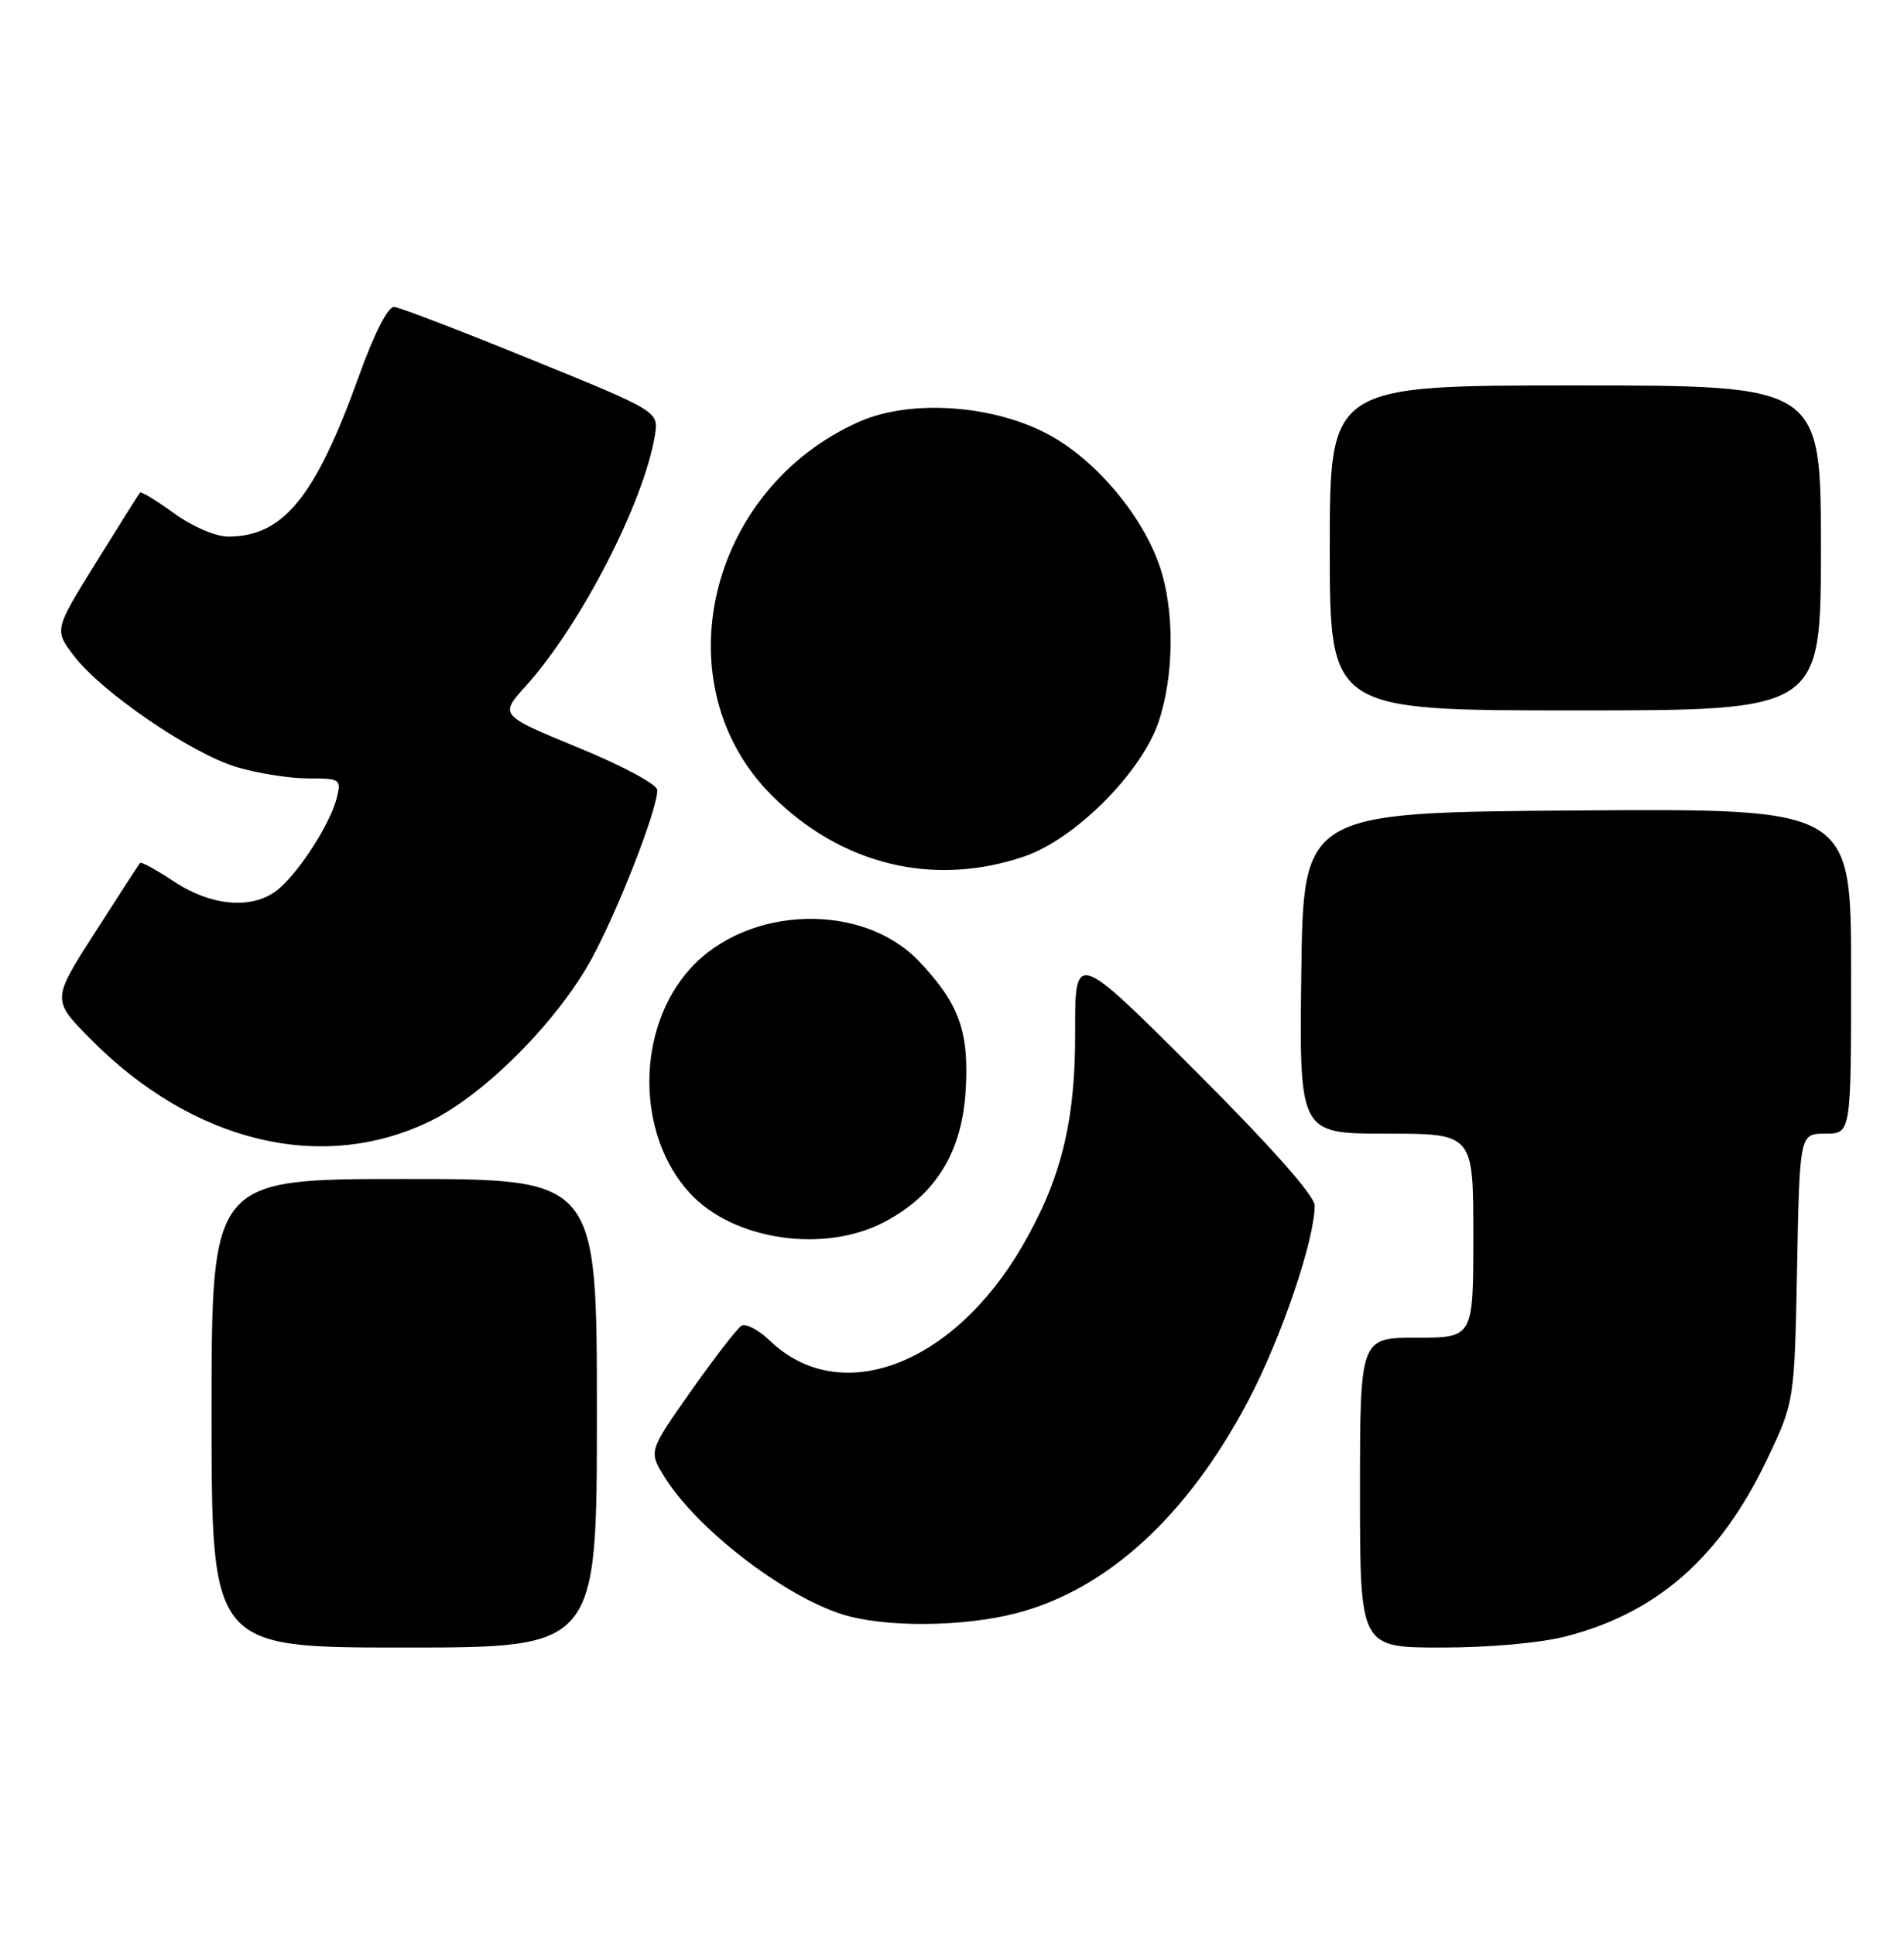 <?xml version="1.0" encoding="UTF-8" standalone="no"?>
<!DOCTYPE svg PUBLIC "-//W3C//DTD SVG 1.1//EN" "http://www.w3.org/Graphics/SVG/1.1/DTD/svg11.dtd" >
<svg xmlns="http://www.w3.org/2000/svg" xmlns:xlink="http://www.w3.org/1999/xlink" version="1.1" viewBox="0 0 252 256">
 <g >
 <path fill="currentColor"
d=" M 79.00 187.00 C 79.00 156.00 79.00 156.00 53.50 156.00 C 28.00 156.00 28.00 156.00 28.00 187.00 C 28.00 218.00 28.00 218.00 53.50 218.00 C 79.00 218.00 79.00 218.00 79.00 187.00 Z  M 207.38 216.49 C 219.38 213.36 227.69 206.04 233.83 193.19 C 237.50 185.50 237.50 185.50 237.85 167.75 C 238.19 150.00 238.19 150.00 241.60 150.00 C 245.00 150.00 245.00 150.00 245.00 128.49 C 245.00 106.98 245.00 106.98 208.75 107.24 C 172.50 107.50 172.50 107.50 172.23 128.75 C 171.96 150.00 171.96 150.00 183.48 150.00 C 195.00 150.00 195.00 150.00 195.00 163.50 C 195.00 177.00 195.00 177.00 187.50 177.00 C 180.00 177.00 180.00 177.00 180.00 197.50 C 180.00 218.00 180.00 218.00 190.79 218.00 C 197.19 218.00 203.94 217.39 207.38 216.49 Z  M 134.53 213.45 C 146.55 210.32 157.19 200.57 165.22 185.31 C 169.59 177.03 174.00 164.05 174.00 159.51 C 174.00 158.22 168.22 151.70 158.14 141.63 C 142.27 125.79 142.27 125.79 142.30 136.65 C 142.33 148.41 140.44 156.04 135.31 164.87 C 126.13 180.69 111.18 186.30 101.91 177.41 C 100.40 175.96 98.70 175.07 98.13 175.42 C 97.56 175.77 94.57 179.65 91.47 184.04 C 85.85 192.02 85.85 192.02 87.93 195.39 C 92.18 202.26 103.68 211.15 111.50 213.61 C 117.07 215.36 127.47 215.29 134.53 213.45 Z  M 117.09 161.67 C 123.88 158.09 127.36 152.40 127.82 144.11 C 128.26 136.45 126.90 132.74 121.65 127.21 C 114.17 119.32 98.96 119.80 91.37 128.15 C 84.17 136.08 84.13 150.07 91.30 157.87 C 97.05 164.12 109.09 165.90 117.09 161.67 Z  M 56.95 148.34 C 64.11 144.85 73.68 135.25 78.23 127.00 C 81.74 120.61 87.00 107.16 87.00 104.55 C 87.00 103.80 82.43 101.34 76.55 98.93 C 66.10 94.63 66.10 94.63 69.60 90.76 C 76.85 82.73 85.24 66.44 86.68 57.60 C 87.19 54.44 87.19 54.44 70.34 47.58 C 61.08 43.81 52.90 40.67 52.17 40.61 C 51.35 40.54 49.53 44.12 47.50 49.77 C 41.74 65.79 37.49 71.00 30.20 71.00 C 28.55 71.00 25.47 69.68 23.06 67.93 C 20.72 66.24 18.69 65.00 18.53 65.18 C 18.38 65.35 15.76 69.52 12.71 74.43 C 7.17 83.36 7.17 83.36 9.80 86.80 C 13.47 91.61 25.37 99.74 31.36 101.51 C 34.11 102.33 38.36 103.00 40.79 103.00 C 45.05 103.00 45.19 103.10 44.57 105.58 C 43.75 108.86 39.92 114.91 37.05 117.48 C 33.80 120.39 28.19 120.05 23.05 116.65 C 20.72 115.11 18.69 114.00 18.54 114.18 C 18.39 114.35 15.70 118.50 12.56 123.40 C 6.86 132.29 6.86 132.29 11.95 137.45 C 25.51 151.18 42.60 155.32 56.95 148.34 Z  M 135.57 113.32 C 142.27 111.04 151.04 102.27 153.32 95.57 C 155.41 89.45 155.48 80.75 153.49 74.93 C 151.23 68.29 145.25 61.12 139.11 57.68 C 131.81 53.58 120.62 52.75 113.74 55.79 C 93.61 64.70 87.53 90.62 102.14 105.24 C 111.36 114.45 123.57 117.41 135.57 113.32 Z  M 241.00 72.50 C 241.00 51.00 241.00 51.00 208.50 51.00 C 176.00 51.00 176.00 51.00 176.00 72.50 C 176.00 94.00 176.00 94.00 208.50 94.00 C 241.00 94.00 241.00 94.00 241.00 72.50 Z "/>
</g>
</svg>